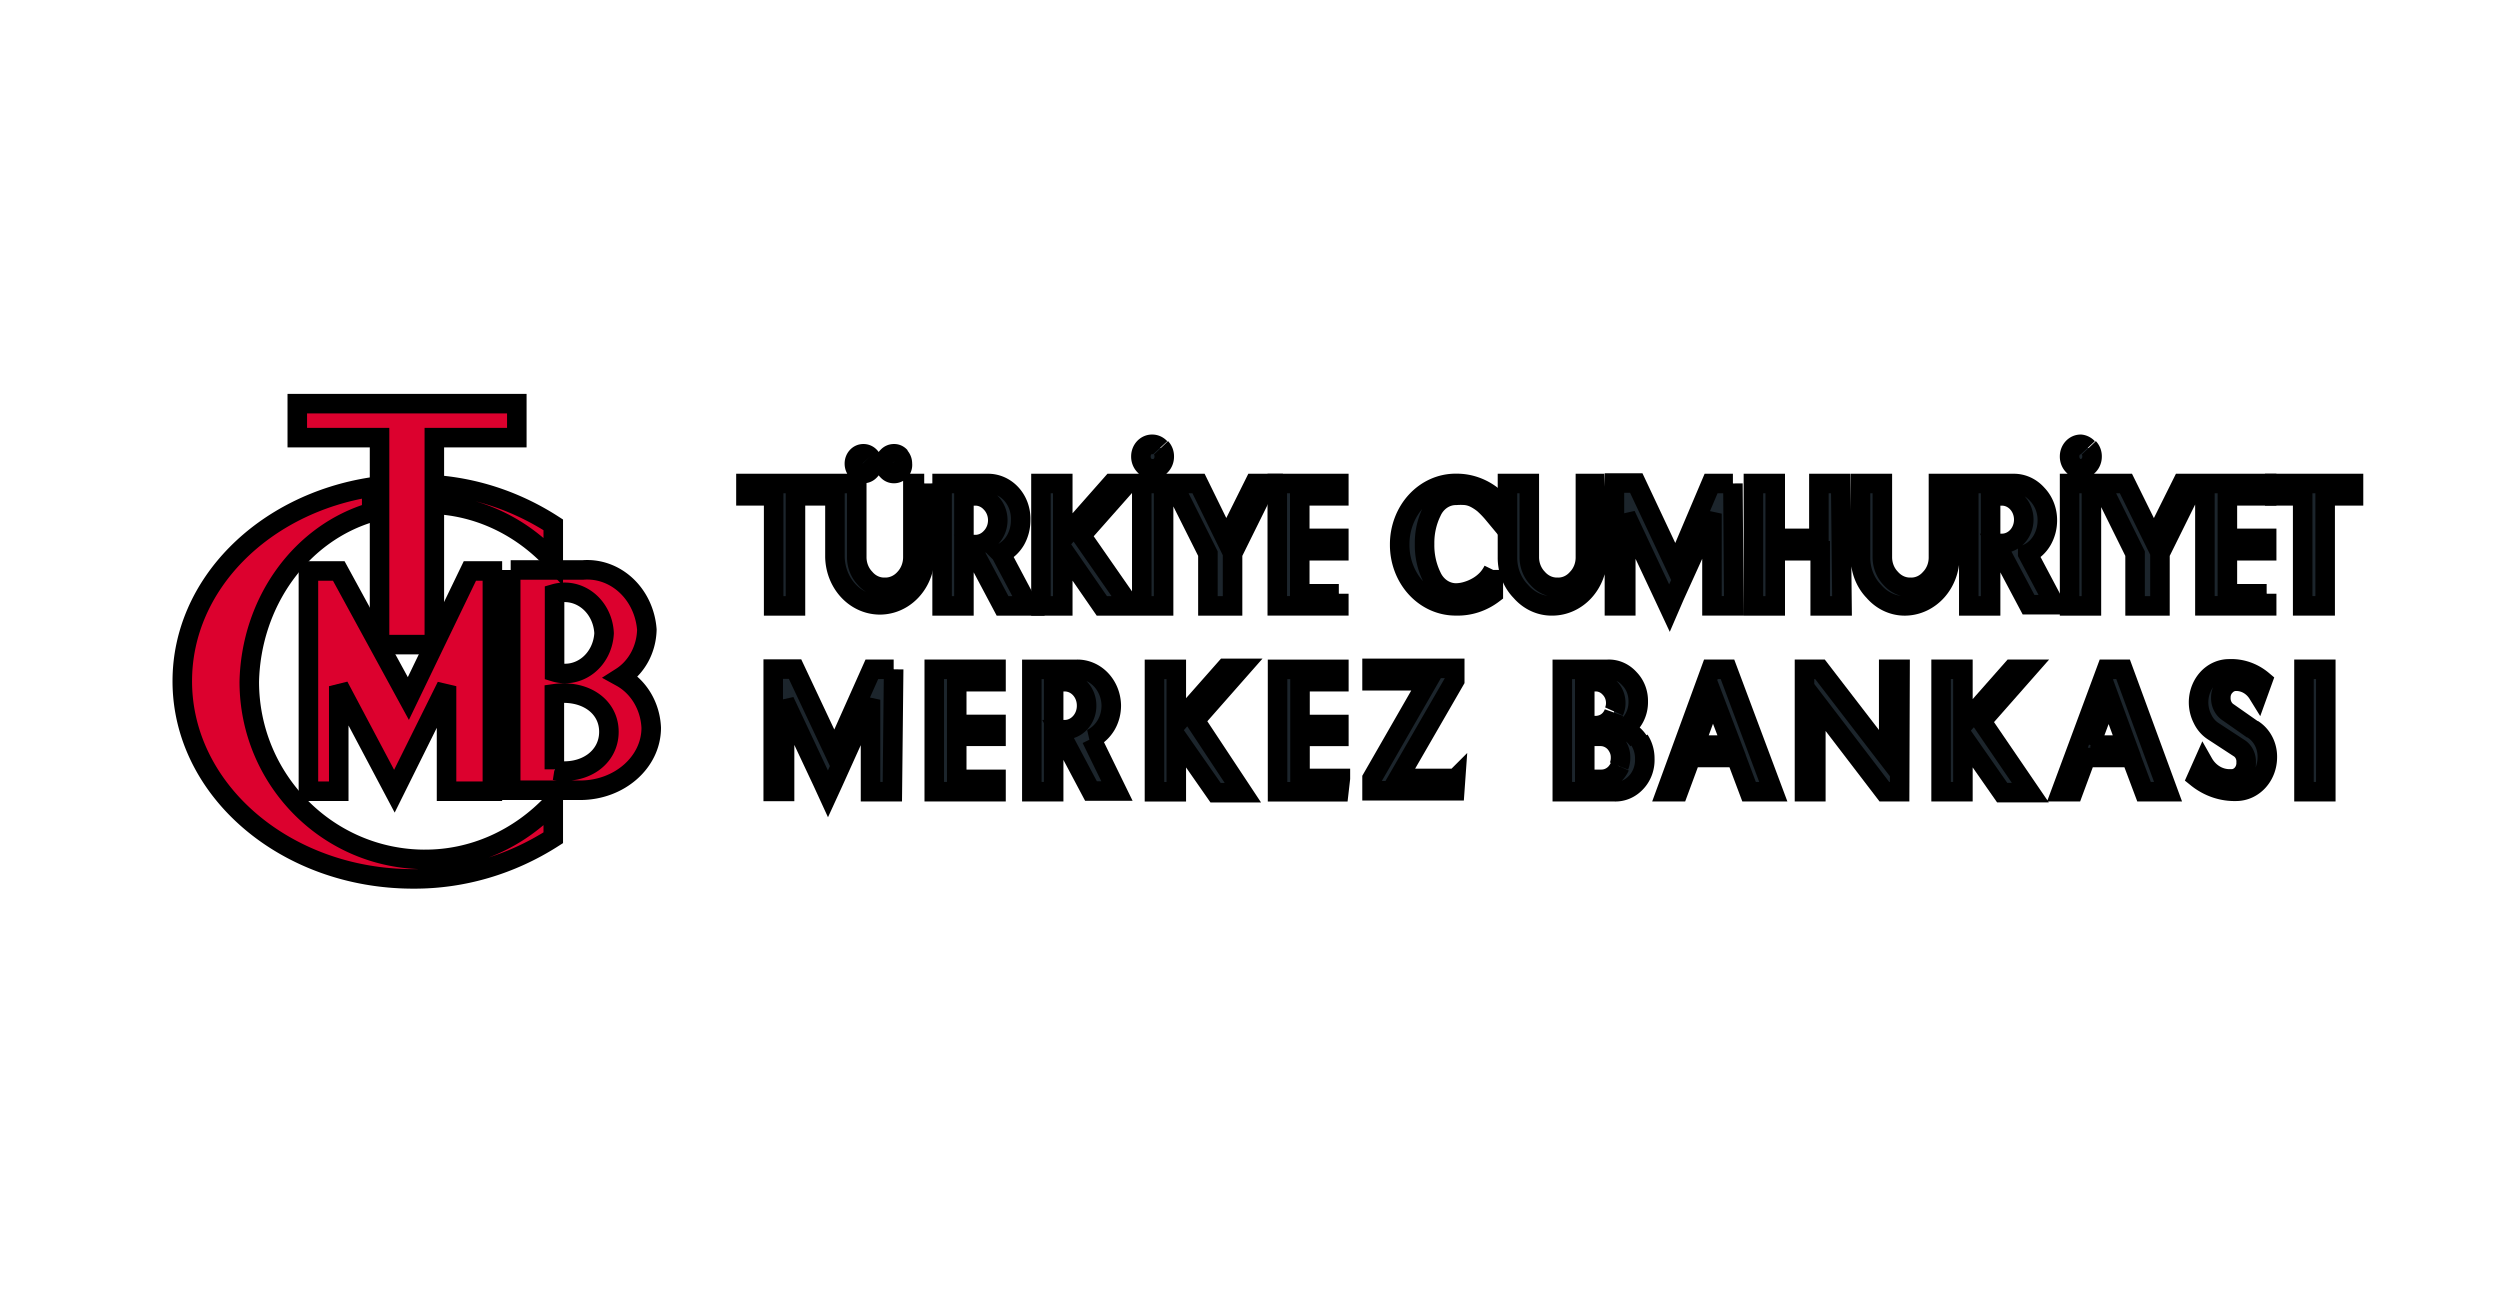 <svg width="128" height="66" xmlns="http://www.w3.org/2000/svg">

 <g>
  <title>Layer 1</title>
  <g id="svg_1" fill-rule="evenodd" fill="none"/>
  <g stroke="null">

   <g stroke="null" data-name="Layer 2" id="svg_8">
    <g stroke="null" data-name="Layer 1" id="svg_9">
     <path stroke="null" fill="#dc012e" d="m26.148,29.183l0,11.278l3.553,0c2.011,0 3.642,-1.436 3.642,-3.2a2.815,3.066 0 0 0 -1.542,-2.591a2.659,2.896 0 0 0 1.318,-2.433a3.061,3.334 0 0 0 -3.285,-3.054l-3.687,0zm2.235,10.208l0,-3.869c1.542,-0.219 2.793,0.621 2.793,1.947s-1.251,2.214 -2.793,1.971m2.547,-7.044a2,2.178 0 0 1 -2.536,2.007l0,-4.003a2.022,2.202 0 0 1 2.536,2.044" class="cls-1"/>
     <path stroke="null" fill="#dc012e" d="m22.651,25.85a9.184,10.001 0 0 1 5.676,2.871l0,-1.849a13.675,14.892 0 0 0 -5.72,-2.02l0.045,0.998z" class="cls-1"/>
     <polygon stroke="null" fill="#dc012e" points="19.433,33.004 22.238,33.004 22.238,33.004 22.238,22.407 26.461,22.407 26.461,20.667 15.221,20.667 15.221,22.407 19.433,22.407 19.433,33.004 " class="cls-1"/>
     <polygon stroke="null" fill="#dc012e" points="22.238,33.004 20.908,35.765 17.344,29.232 15.791,29.232 15.791,40.51 17.344,40.51 17.344,35.133 20.193,40.51 22.863,35.133 22.863,40.51 25.21,40.51 25.21,29.232 24.059,29.232 22.238,33.004 22.238,33.004 22.238,33.004 " class="cls-1"/>
     <path stroke="null" fill="#dc012e" d="m21.768,44.002c-4.972,0 -9.005,-4.076 -9.005,-9.101a8.469,9.222 0 0 1 6.268,-8.675l0,-1.29c-5.519,0.852 -9.698,4.976 -9.698,9.94c0,5.584 5.296,10.123 11.821,10.123a14.01,15.257 0 0 0 7.173,-2.105l0,-1.813a9.34,10.171 0 0 1 -6.603,2.92" class="cls-1"/>
     <path stroke="null" fill="#1c252c" d="m44.538,23.38a0.458,0.499 0 0 0 -0.335,-0.146a0.447,0.487 0 0 0 -0.324,0.146a0.458,0.499 0 0 0 -0.134,0.365a0.458,0.499 0 0 0 0.458,0.499a0.458,0.499 0 0 0 0.335,-0.146a0.413,0.45 0 0 0 0.134,-0.353a0.436,0.474 0 0 0 -0.134,-0.365m1.553,0a0.413,0.45 0 0 0 -0.324,-0.146a0.447,0.487 0 0 0 -0.324,0.146a0.425,0.462 0 0 0 -0.145,0.365a0.413,0.45 0 0 0 0.145,0.353a0.447,0.487 0 0 0 0.324,0.146a0.458,0.499 0 0 0 0.335,-0.146a0.402,0.438 0 0 0 0.101,-0.353a0.458,0.499 0 0 0 -0.134,-0.365m1.251,1.375l-0.581,0l0,3.759a1.397,1.521 0 0 1 -0.425,1.107a1.374,1.496 0 0 1 -1.017,0.45a1.33,1.448 0 0 1 -1.006,-0.462a1.374,1.496 0 0 1 -0.425,-1.095l0,-3.759l-1.117,0l0,3.759a2.302,2.506 0 0 0 4.603,0l-0.034,-3.759zm-5.106,0l-4.022,0l0,0.633l1.419,0l0,5.633l1.117,0l0,-5.633l1.441,0l0.045,-0.633z" class="cls-2"/>
     <path stroke="null" fill="#1c252c" d="m51.241,28.344a1.642,1.788 0 0 0 0.749,-0.681a1.765,1.922 0 0 0 0.268,-1.034a1.654,1.801 0 0 0 -0.469,-1.326a1.676,1.825 0 0 0 -1.218,-0.547l-2.335,0l0,6.266l1.117,0l0,-5.633l0.57,0a1.117,1.217 0 0 1 0.816,0.365a1.117,1.217 0 0 1 0,1.764a1.117,1.217 0 0 1 -0.816,0.365l-0.257,0l1.665,3.139l1.33,0l-1.419,-2.677z" class="cls-2"/>
     <path stroke="null" fill="#1c252c" d="m64.224,24.755l-1.441,2.896l-1.419,-2.896l-1.318,0l1.799,3.589l0,2.677l1.262,0l0,-2.677l1.776,-3.589l-0.659,0zm-4.827,-1.825a0.57,0.621 0 0 0 -0.413,-0.182a0.57,0.621 0 0 0 -0.57,0.621a0.57,0.621 0 0 0 0.168,0.45a0.547,0.596 0 0 0 0.402,0.182a0.57,0.621 0 0 0 0.626,-0.633a0.547,0.596 0 0 0 -0.168,-0.438m0.134,1.825l-1.117,0l0,6.266l1.117,0l0,-6.266zm-4.212,2.664l2.357,-2.664l-0.793,0l-2.514,2.847l0,-2.847l-1.117,0l0,6.266l1.117,0l0,-2.896l2,2.896l1.452,0l-2.503,-3.601z" class="cls-2"/>
     <path stroke="null" fill="#1c252c" d="m76.458,29.183a1.799,1.959 0 0 1 -0.313,0.462a2.123,2.312 0 0 1 -0.469,0.377a2.57,2.798 0 0 1 -0.547,0.243a2.156,2.348 0 0 1 -0.581,0.097a1.397,1.521 0 0 1 -1.251,-0.852a3.117,3.394 0 0 1 -0.358,-1.655a3.106,3.382 0 0 1 0.358,-1.643a1.374,1.496 0 0 1 1.251,-0.852a3.352,3.65 0 0 1 0.48,0a1.464,1.594 0 0 1 0.469,0.134a2.592,2.823 0 0 1 0.469,0.304a4.637,5.049 0 0 1 0.492,0.511l0,-0.876a3.106,3.382 0 0 0 -1.911,-0.681a2.86,3.115 0 0 0 -2.883,3.127a2.86,3.115 0 0 0 2.883,3.139a3.184,3.467 0 0 0 1.911,-0.621l0,-1.217zm-7.91,1.217l-2,0l0,-2.202l2,0l0,-0.633l-2,0l0,-2.178l2,0l0,-0.633l-3.151,0l0,6.266l3.151,0l0,-0.621z" class="cls-2"/>
     <path stroke="null" fill="#1c252c" d="m103.819,28.344a1.62,1.764 0 0 0 0.737,-0.681a1.765,1.922 0 0 0 0.268,-1.034a1.676,1.825 0 0 0 -0.525,-1.326a1.654,1.801 0 0 0 -1.218,-0.547l-2.279,0l0,6.266l1.117,0l0,-5.633l0.581,0a1.117,1.217 0 0 1 1.117,1.217a1.117,1.217 0 0 1 -1.117,1.217l-0.302,0l1.665,3.139l1.341,0l-1.385,-2.616zm-3.989,-3.589l-0.581,0l0,3.759a1.363,1.484 0 0 1 -0.425,1.107a1.33,1.448 0 0 1 -1.006,0.45a1.363,1.484 0 0 1 -1.017,-0.462a1.374,1.496 0 0 1 -0.425,-1.095l0,-3.759l-1.117,0l0,3.759a2.167,2.36 0 0 0 0.682,1.764a2.167,2.36 0 0 0 1.654,0.742a2.313,2.518 0 0 0 2.235,-2.506l0,-3.759zm-5.586,0l-1.117,0l0,2.81l-2.235,0l0,-2.81l-1.117,0l0,6.266l1.117,0l0,-2.823l2.302,0l0,2.823l1.117,0l-0.067,-6.266zm-5.519,0l-1.117,0l-1.81,4.27l-2.022,-4.295l-1.117,0l0,6.29l0.581,0l0,-4.648l1.944,4.137l0.29,0.621l0.268,-0.621l1.911,-4.21l0,4.721l1.117,0l-0.045,-6.266zm-7.072,0l-0.48,0l0,3.759a1.363,1.484 0 0 1 -0.425,1.107a1.33,1.448 0 0 1 -1.006,0.45a1.363,1.484 0 0 1 -1.017,-0.462a1.374,1.496 0 0 1 -0.425,-1.095l0,-3.759l-1.117,0l0,3.759a2.167,2.36 0 0 0 0.682,1.764a2.167,2.36 0 0 0 1.62,0.742a2.313,2.518 0 0 0 2.302,-2.506l-0.134,-3.759z" class="cls-2"/>
     <path stroke="null" fill="#1c252c" d="m116.053,30.4l-2.011,0l0,-2.202l2.011,0l0,-0.633l-2.011,0l0,-2.178l2.011,0l0,-0.633l-3.162,0l0,6.266l3.162,0l0,-0.621zm-4.335,-5.645l-1.441,2.896l-1.43,-2.896l-1.307,0l1.776,3.589l0,2.677l1.274,0l0,-2.677l1.776,-3.589l-0.648,0zm-4.827,-1.825a0.592,0.645 0 0 0 -0.358,-0.182a0.57,0.621 0 0 0 -0.57,0.621a0.57,0.621 0 0 0 0.168,0.45a0.547,0.596 0 0 0 0.402,0.182a0.592,0.645 0 0 0 0.413,-0.182a0.57,0.621 0 0 0 0.168,-0.45a0.547,0.596 0 0 0 -0.168,-0.438m0.134,1.825l-1.117,0l0,6.266l1.117,0l0,-6.266z" class="cls-2"/>
     <polygon stroke="null" fill="#1c252c" points="120.5,24.755 116.467,24.755 116.467,25.387 117.897,25.387 117.897,31.02 119.048,31.02 119.048,25.387 120.5,25.387 120.5,24.755 " class="cls-2"/>
     <path stroke="null" fill="#1c252c" d="m50.996,39.902l-2.011,0l0,-2.202l2.011,0l0,-0.608l-2.011,0l0,-2.19l2.011,0l0,-0.633l-3.162,0l0,6.266l3.162,0l0,-0.633zm-5.24,-5.633l-1.117,0l-1.911,4.283l-2.022,-4.295l-1.117,0l0,6.266l0.581,0l0,-4.623l1.944,4.137l0.279,0.608l0.279,-0.608l1.899,-4.21l0,4.708l1.117,0l0.067,-6.266z" class="cls-2"/>
     <path stroke="null" fill="#1c252c" d="m82.938,39.245a1.229,1.338 0 0 1 -0.223,0.341a1.039,1.131 0 0 1 -0.715,0.316l-0.86,0l0,-2.202l0.816,0a1.039,1.131 0 0 1 0.715,0.316a1.117,1.217 0 0 1 0.223,0.353a0.894,0.973 0 0 1 0.078,0.414a0.961,1.046 0 0 1 -0.078,0.438m-0.257,-2.737a0.95,1.034 0 0 1 -0.536,0.584a1.117,1.217 0 0 1 -0.391,0.085l-0.57,0l0,-2.251l0.57,0a1.006,1.095 0 0 1 0.715,0.329a0.961,1.046 0 0 1 0.302,0.766a0.871,0.949 0 0 1 -0.089,0.426m1.251,1.509a1.486,1.618 0 0 0 -0.76,-0.596a1.452,1.582 0 0 0 0.749,-1.423a1.419,1.545 0 0 0 -0.447,-1.156a1.464,1.594 0 0 0 -1.117,-0.487l-2.324,0l0,6.266l2.659,0a1.497,1.63 0 0 0 1.117,-0.474a1.464,1.594 0 0 0 0.447,-1.217a1.486,1.618 0 0 0 -0.279,-0.961m-9.407,1.971l-2.938,0l2.894,-5.013l0,-0.621l-4.234,0l0,0.633l2.871,0l-2.871,5l0,0.633l4.234,0l0.045,-0.633zm-5.899,0l-2.067,0l0,-2.153l1.989,0l0,-0.608l-1.989,0l0,-2.19l1.989,0l0,-0.633l-3.139,0l0,6.266l3.139,0l0.078,-0.681zm-7.441,-2.969l2.346,-2.664l-0.793,0l-2.514,2.847l0,-2.798l-1.117,0l0,6.266l1.117,0l0,-2.835l2.011,2.883l1.397,0l-2.447,-3.699zm-5.307,0.937a1.743,1.898 0 0 0 0.749,-0.694a1.709,1.861 0 0 0 0.268,-1.034a1.732,1.886 0 0 0 -1.754,-1.825l-2.313,0l0,6.266l1.117,0l0,-5.633l0.57,0a1.117,1.217 0 0 1 1.117,1.217a1.117,1.217 0 0 1 -0.335,0.888a1.117,1.217 0 0 1 -0.816,0.353l-0.29,0l1.665,3.139l1.33,0l-1.307,-2.677z" class="cls-2"/>
     <path stroke="null" fill="#1c252c" d="m97.283,34.269l-0.581,0l0,4.575l-3.519,-4.575l-0.793,0l0,6.266l0.581,0l0,-4.587l3.508,4.587l0.782,0l0.022,-6.266zm-10.513,3.881l0.927,-2.518l0.961,2.518l-1.888,0zm1.676,-3.881l-0.849,0l-2.29,6.266l0.626,0l0.648,-1.752l2.313,0l0.659,1.752l1.24,0l-2.346,-6.266z" class="cls-2"/>
     <path stroke="null" fill="#1c252c" d="m107.026,38.15l0.938,-2.518l0.927,2.518l-1.866,0zm1.676,-3.881l-0.849,0l-2.324,6.266l0.626,0l0.648,-1.752l2.313,0l0.659,1.752l1.229,0l-2.302,-6.266zm-7.24,2.664l2.346,-2.664l-0.793,0l-2.514,2.847l0,-2.847l-1.117,0l0,6.266l1.117,0l0,-2.835l2.011,2.883l1.441,0l-2.491,-3.65z" class="cls-2"/>
     <path stroke="null" fill="#1c252c" d="m119.081,34.269l-1.117,0l0,6.266l1.117,0l0,-6.266zm-3.732,3.09l-1.251,-0.876a0.771,0.84 0 0 1 -0.391,-0.766a0.726,0.791 0 0 1 0.235,-0.596a0.76,0.827 0 0 1 0.547,-0.243a1.341,1.46 0 0 1 1.117,0.645l0.246,-0.681a2.626,2.859 0 0 0 -1.721,-0.596a1.553,1.691 0 0 0 -1.117,0.511a1.587,1.728 0 0 0 -0.246,2.044a1.441,1.569 0 0 0 0.525,0.621l1.341,0.876a0.726,0.791 0 0 1 0.369,0.73a0.749,0.815 0 0 1 -0.793,0.852a1.575,1.716 0 0 1 -1.397,-0.815l-0.335,0.754a3.24,3.528 0 0 0 2.022,0.694a1.598,1.74 0 0 0 1.587,-1.716a1.486,1.618 0 0 0 -0.749,-1.46" class="cls-2"/>
    </g>
   </g>
  </g>
 </g>
</svg>